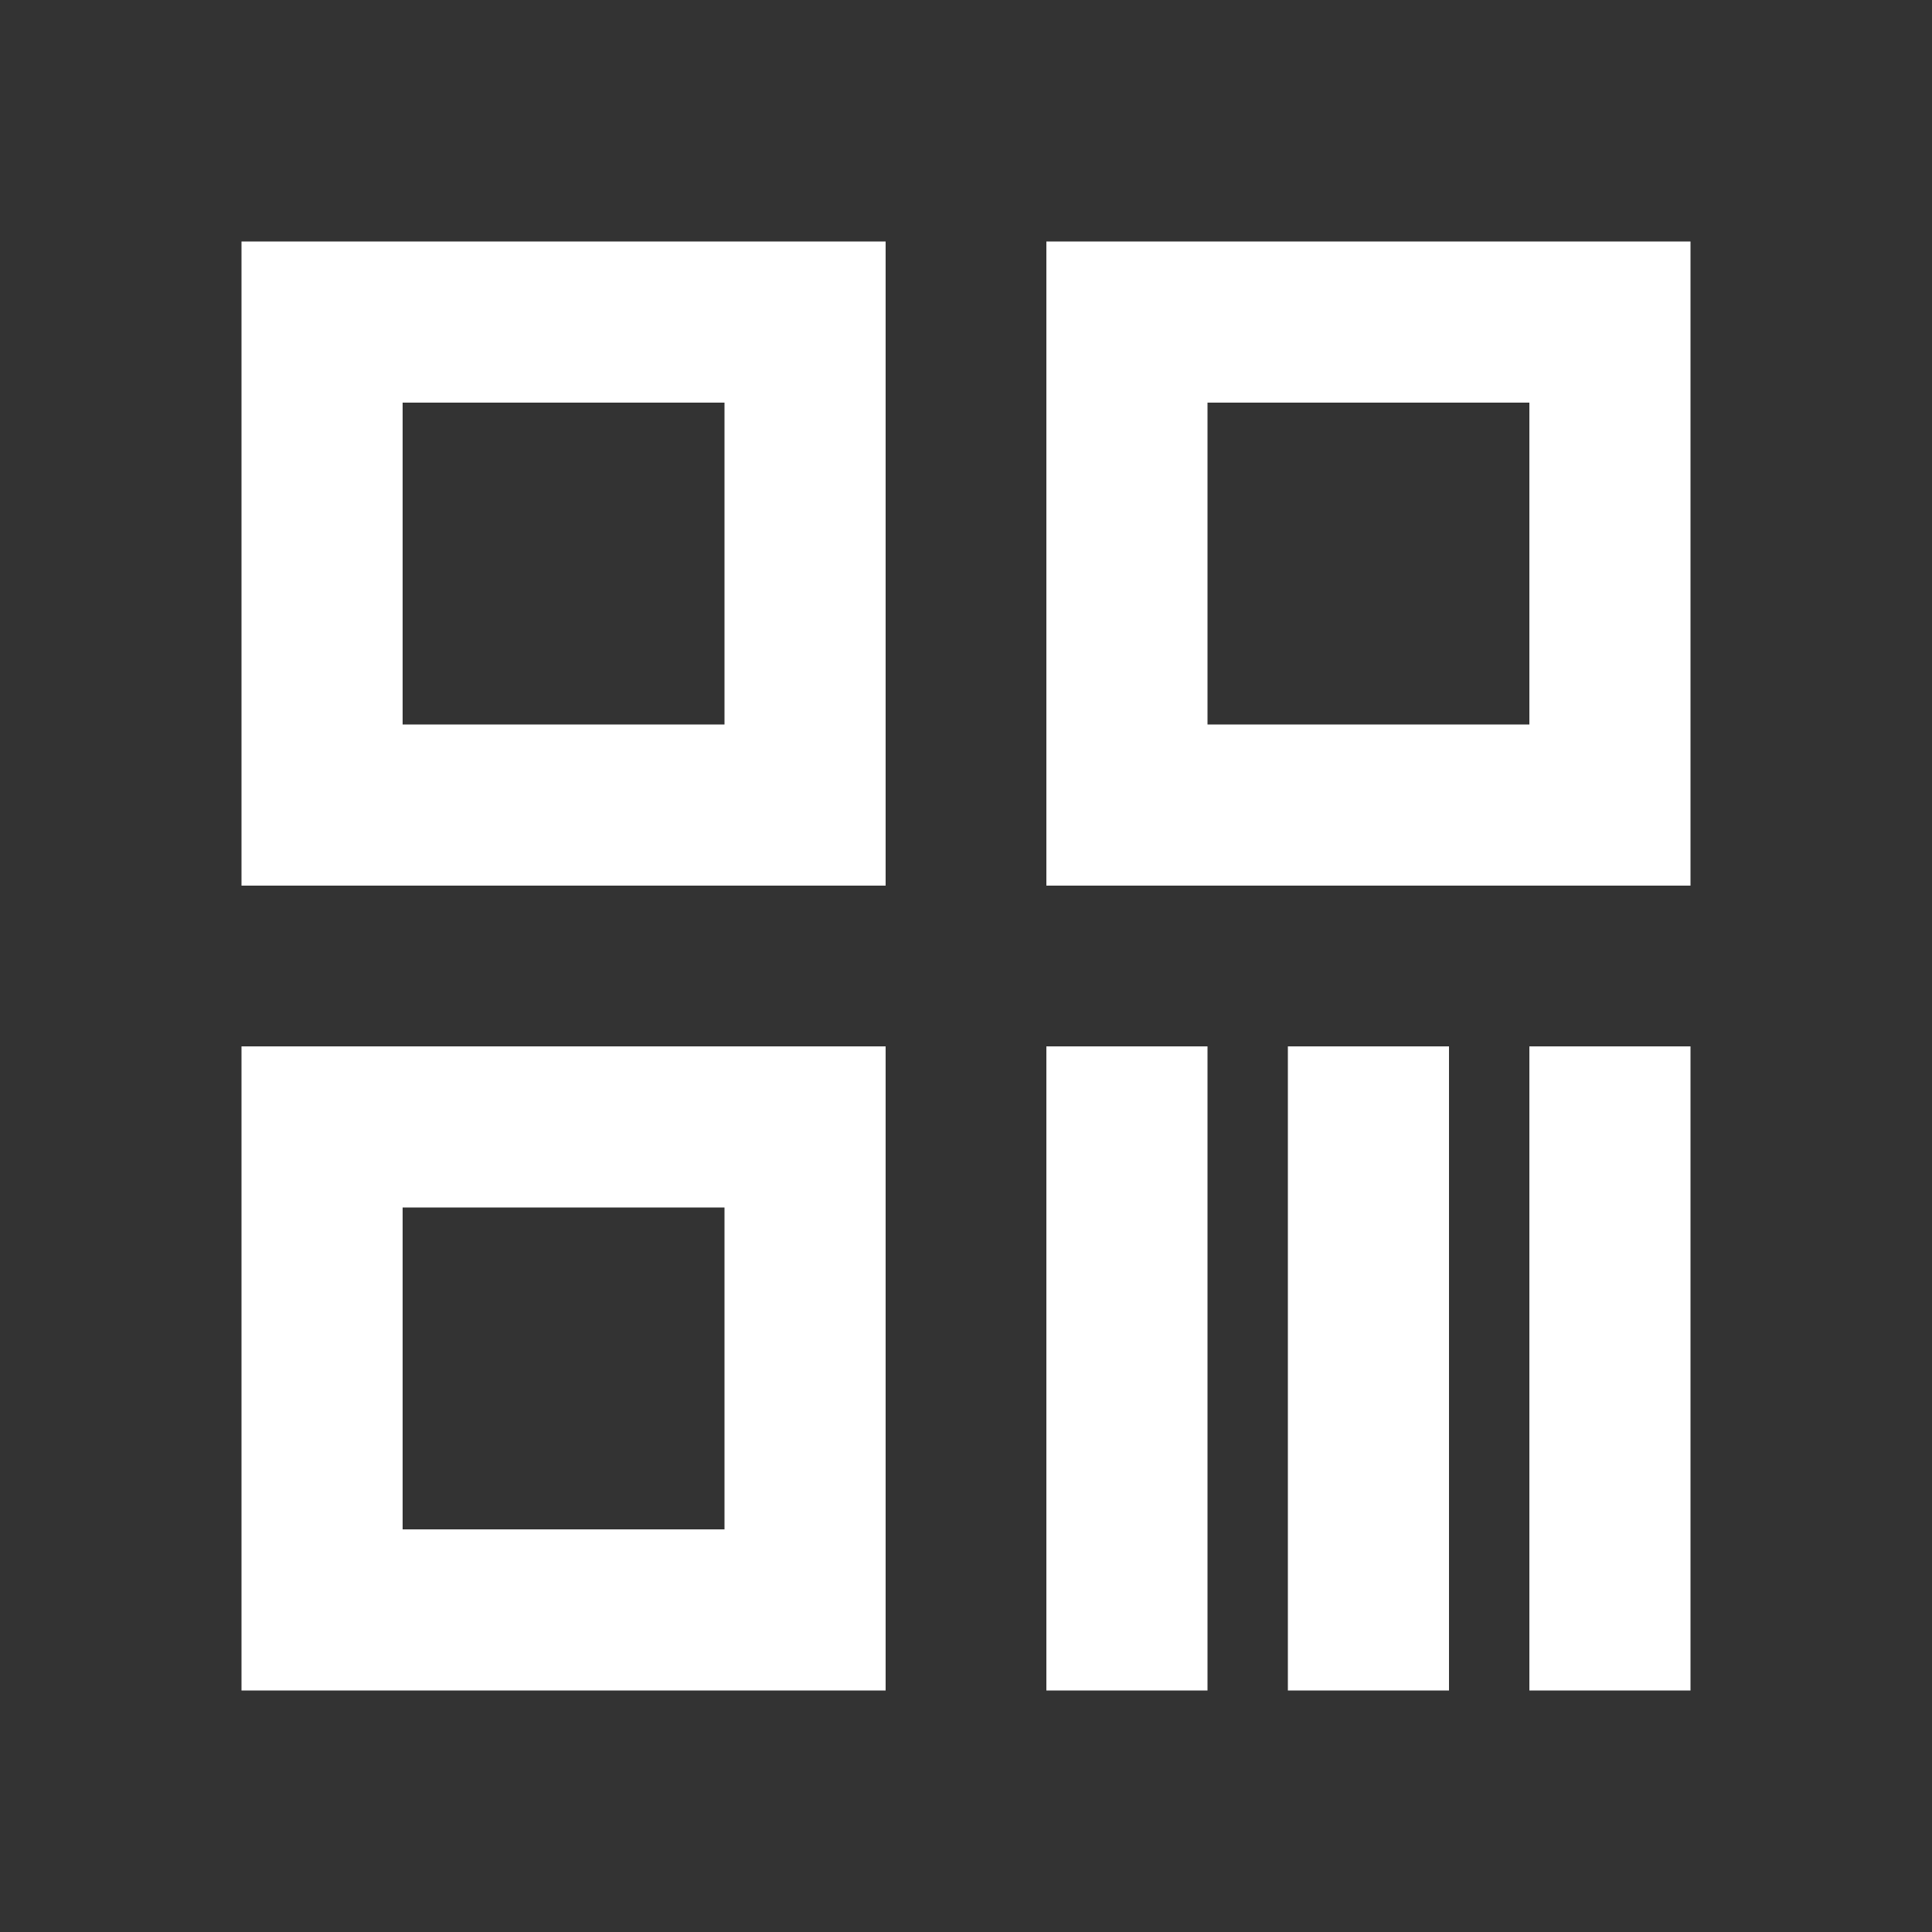 <?xml version="1.0" encoding="utf-8"?>
<!-- Generator: Adobe Illustrator 24.1.1, SVG Export Plug-In . SVG Version: 6.00 Build 0)  -->
<svg version="1.1" id="Layer_1" xmlns="http://www.w3.org/2000/svg" xmlns:xlink="http://www.w3.org/1999/xlink" x="0px" y="0px"
	 viewBox="0 0 512 512" style="enable-background:new 0 0 512 512;" xml:space="preserve">
<rect x="0" y="0" width="512" height="512" fill="#333333" stroke="none"/>
<style type="text/css">
	.st0{fill:#FFFFFF;}
</style>
<g id="g">
	<path class="st0" d="M234.7,234.7H64V64h170.7V234.7z M106.7,192H192v-85.3h-85.3V192z"/>
	<path class="st0" d="M234.7,448H64V277.3h170.7V448z M106.7,405.3H192V320h-85.3V405.3z"/>
	<path class="st0" d="M448,234.7H277.3V64H448V234.7z M320,192h85.3v-85.3H320V192z"/>
	<path class="st0" d="M277.3,277.3H320V448h-42.7V277.3z"/>
	<path class="st0" d="M405.3,277.3H448V448h-42.7V277.3z"/>
	<path class="st0" d="M341.3,277.3H384V448h-42.7V277.3z"/>
</g>
</svg>
